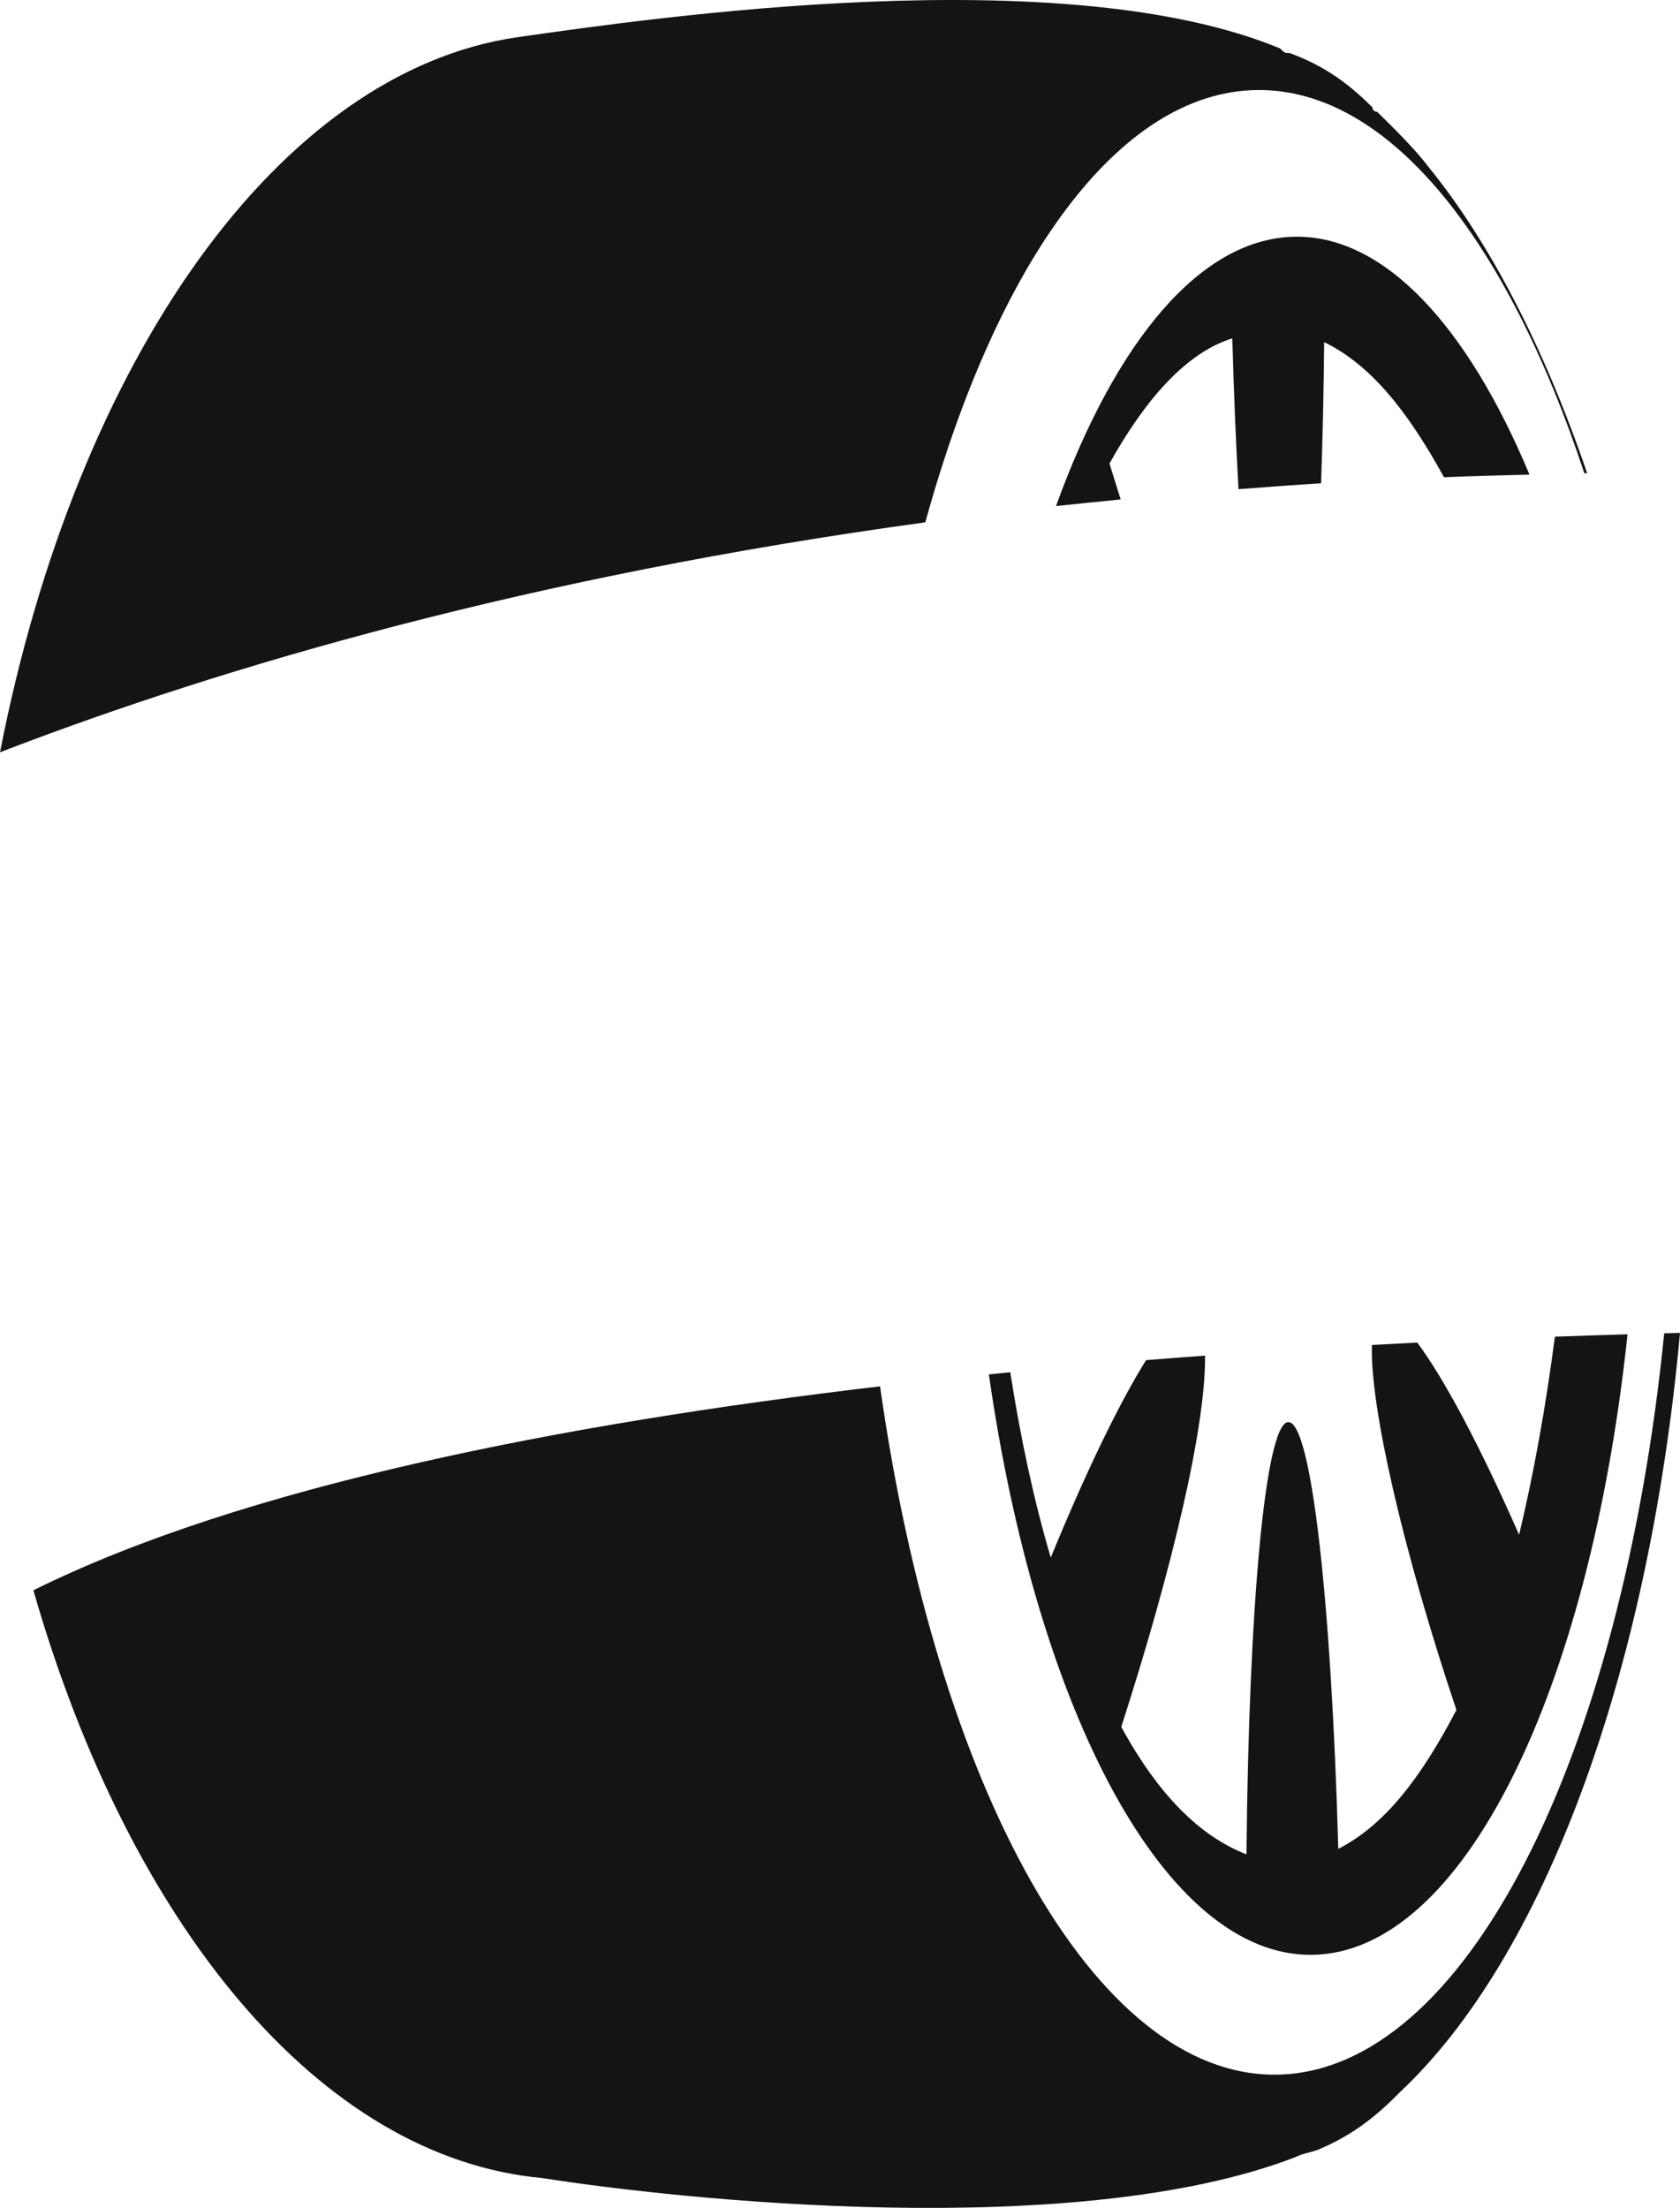 <svg version="1.1" id="图层_1" x="0px" y="0px" width="91.379px" height="120.066px" viewBox="0 0 91.379 120.066" enable-background="new 0 0 91.379 120.066" xml:space="preserve" xmlns="http://www.w3.org/2000/svg" xmlns:xlink="http://www.w3.org/1999/xlink" xmlns:xml="http://www.w3.org/XML/1998/namespace">
  <path fill="#141414" d="M68.398,4.896c7.137-0.067,13.583,8.117,17.776,20.839c0.051,0,0.101,0,0.154-0.005
	c-2.331-6.818-5.276-12.539-8.646-16.675c-0.758-0.991-1.767-1.981-2.775-2.972c0,0-0.25,0.001-0.255-0.245
	c-1.26-1.241-2.52-2.226-4.521-2.959c-0.25,0.003-0.25,0.003-0.505-0.245C57.837-2.253,35.629,0.956,28.148,2.023
	C15.19,3.89,4.173,19.542,0,40.909c12.218-4.705,28.93-9.576,50.33-12.504C54.221,14.287,60.833,4.969,68.398,4.896z M25.905,2.795
	l0.5-0.005L25.905,2.795z M90.52,72.505c0.291-0.005,0.574-0.013,0.859-0.02c-1.714,18.757-7.505,34.035-15.217,41.271
	c-1.238,1.263-2.478,2.271-4.221,3.037c-0.493,0.256-0.997,0.262-1.491,0.517c-11.953,4.609-33.459,2.311-40.965,1.132
	c-12.101-1.113-22.459-13.802-27.669-31.961c11.365-5.641,28.691-9.044,46.053-11.091c3.065,21.756,11.642,37.524,21.537,37.431
	C79.68,112.723,88.204,95.579,90.52,72.505z M84.574,72.689c1.361-0.049,2.681-0.091,3.951-0.128
	c-2.056,19.39-8.957,33.667-17.176,33.744c-7.961,0.075-14.928-13.173-17.562-31.564c0.389-0.041,0.775-0.078,1.164-0.117
	c0.567,3.631,1.299,7.028,2.203,10.078c1.929-4.71,3.746-8.435,5.183-10.737c1.078-0.084,2.146-0.169,3.207-0.245
	c0.049,3.792-1.741,11.462-4.555,20.189c2.032,3.729,4.3,5.956,6.81,6.933c0.122-13.493,1.03-23.496,2.277-23.508
	c1.25-0.01,2.339,9.72,2.716,23.209c2.486-1.272,4.462-3.787,6.426-7.555c-2.939-8.757-4.706-16.558-4.596-19.848
	c0.829-0.045,1.652-0.089,2.464-0.13c1.449,1.932,3.41,5.609,5.541,10.451C83.409,80.203,84.078,76.518,84.574,72.689z
	 M60.957,27.161c-1.181,0.116-2.361,0.233-3.52,0.36c3.248-8.967,7.88-14.601,13.037-14.648c4.864-0.047,9.36,4.893,12.718,12.937
	c-1.561,0.041-3.123,0.079-4.651,0.142c-2.019-3.678-4.025-6.132-6.516-7.348c-0.025,2.734-0.086,5.305-0.169,7.679
	c-1.523,0.093-3.008,0.206-4.491,0.319c-0.142-2.518-0.255-5.259-0.336-8.202c-2.493,0.772-4.722,3.292-6.683,6.808
	C60.553,25.864,60.757,26.516,60.957,27.161z" class="color c1"/>
</svg>